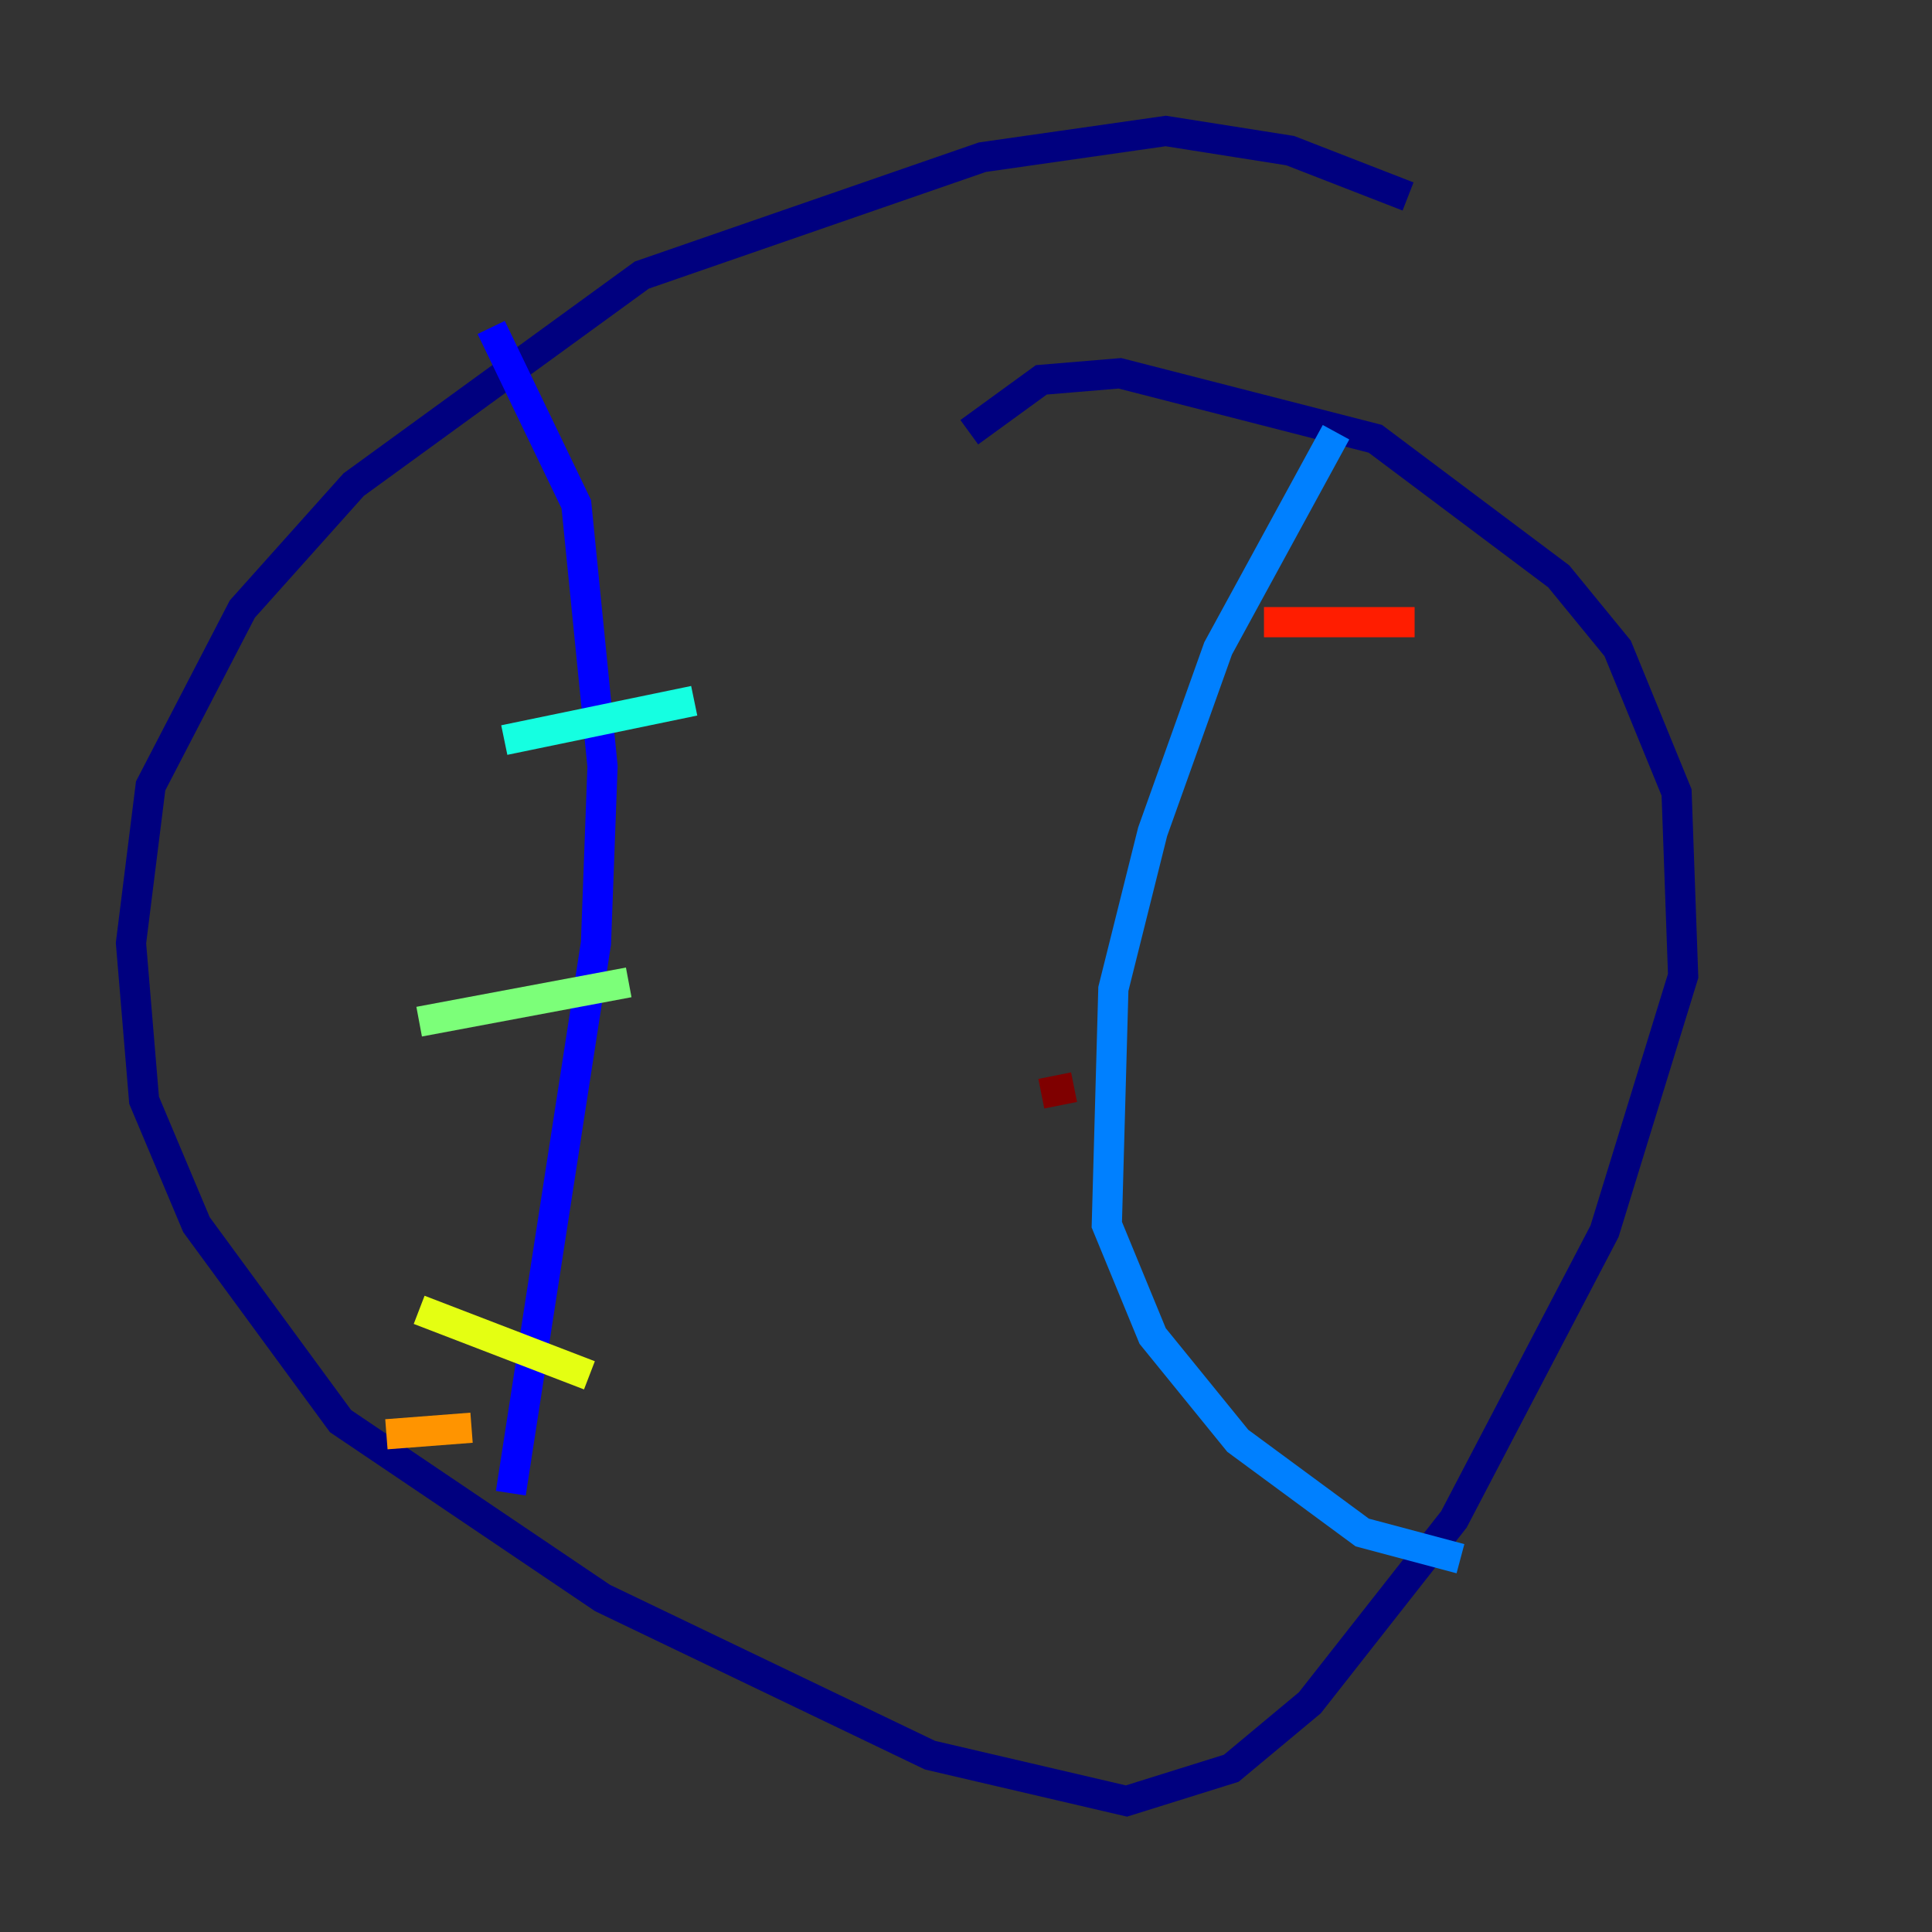 <?xml version="1.0" encoding="utf-8" ?>
<svg baseProfile="tiny" height="128" version="1.2" viewBox="0,0,128,128" width="128" xmlns="http://www.w3.org/2000/svg" xmlns:ev="http://www.w3.org/2001/xml-events" xmlns:xlink="http://www.w3.org/1999/xlink"><rect x="0" y="0" width="128" height="128" fill="#333333" stroke="none"/><defs /><polyline fill="none" points="93.288,13.017 85.478,9.98 77.234,8.678 65.085,10.414 42.522,18.224 23.43,32.108 16.054,40.352 9.98,52.068 8.678,62.481 9.546,72.895 13.017,81.139 22.563,94.156 39.919,105.871 61.614,116.285 74.63,119.322 81.573,117.153 86.78,112.814 96.325,100.664 106.305,81.573 111.512,64.651 111.078,52.502 107.173,42.956 103.268,38.183 91.119,29.071 74.197,24.732 68.99,25.166 64.217,28.637" stroke="#00007f" stroke-width="2" /><polyline fill="none" points="32.542,21.695 38.183,33.41 39.919,50.766 39.485,62.481 33.844,98.929" stroke="#0000ff" stroke-width="2" /><polyline fill="none" points="88.515,28.637 80.705,42.956 76.366,55.105 73.763,65.519 73.329,81.139 76.366,88.515 82.007,95.458 90.251,101.532 96.759,103.268" stroke="#0080ff" stroke-width="2" /><polyline fill="none" points="33.41,49.031 45.993,46.427" stroke="#15ffe1" stroke-width="2" /><polyline fill="none" points="27.77,67.688 41.654,65.085" stroke="#7cff79" stroke-width="2" /><polyline fill="none" points="27.77,86.78 39.051,91.119" stroke="#e4ff12" stroke-width="2" /><polyline fill="none" points="25.6,95.024 31.241,94.59" stroke="#ff9400" stroke-width="2" /><polyline fill="none" points="83.742,41.22 93.722,41.22" stroke="#ff1d00" stroke-width="2" /><polyline fill="none" points="68.99,72.461 71.159,72.027" stroke="#7f0000" stroke-width="2" /></svg>